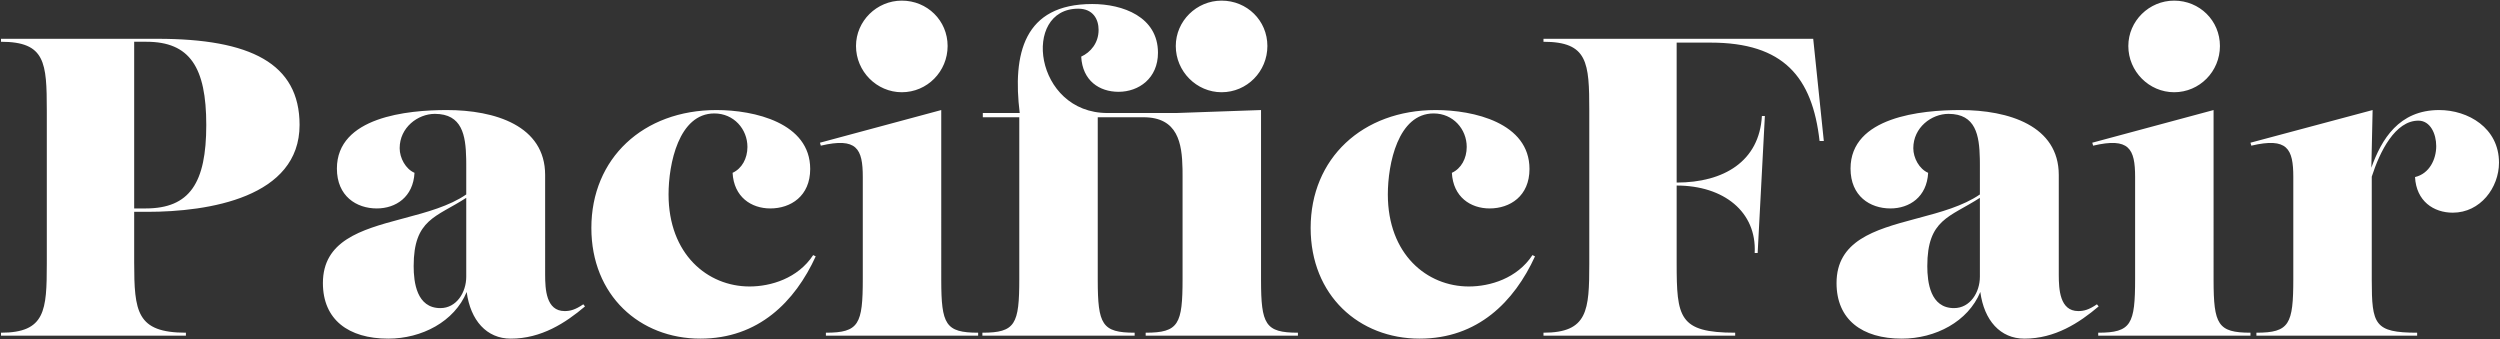 <?xml version="1.0" encoding="UTF-8"?>
<svg width="1120px" height="152px" viewBox="0 0 1120 152" version="1.1" xmlns="http://www.w3.org/2000/svg" xmlns:xlink="http://www.w3.org/1999/xlink">
    <rect x="0" y="0" width="1120" height="152" fill="#333333" stroke="none"/>
    <title>PacificFair</title>
    <g id="Page-1" stroke="none" stroke-width="1" fill="none" fill-rule="evenodd">
        <g id="Pacific-Contact" transform="translate(-400, -588)" fill="#FFFFFF" fill-rule="nonzero">
            <path d="M483.29,738.381 L483.29,737.051 C461.132,737.051 460.142,727.563 460.111,705.545 L460.11,682.901 L466,682.901 C493.55,682.901 534.21,676.441 534.21,643.951 C534.21,616.401 512.17,605.381 470.56,605.381 L400.45,605.381 L400.45,606.711 C420.354,606.711 420.952,616.007 420.969,637.548 L420.97,638.896 C420.97,639.123 420.97,639.351 420.97,639.581 L420.97,704.181 L420.97,704.845 L420.97,704.845 L420.969,706.151 C420.952,727.04 420.354,737.051 400.45,737.051 L400.45,738.381 L483.29,738.381 Z M465.24,681.381 L460.11,681.381 L460.11,606.711 L465.62,606.711 C485,606.711 492.41,618.111 492.41,643.951 C492.41,669.981 485,681.381 465.24,681.381 Z M628.83,739.711 C642.51,739.711 653.34,732.681 662.08,725.271 L661.32,724.321 C657.71,726.791 655.43,727.361 652.96,727.361 C644.617,727.361 644.238,717.494 644.221,711.143 L644.22,666.371 C644.22,644.331 621.8,637.301 600.14,637.301 C582.66,637.301 550.93,640.341 550.93,663.521 C550.93,675.871 559.67,681.381 568.79,681.381 C577.34,681.381 585.13,676.251 585.7,665.421 C581.71,663.711 579.05,658.771 579.05,654.401 C579.05,645.091 587.22,639.011 594.82,639.011 C607.052,639.011 608.642,648.647 608.849,659.034 L608.861,659.752 C608.865,659.991 608.867,660.231 608.87,660.471 L608.875,661.191 C608.877,661.551 608.878,661.912 608.879,662.272 L608.88,663.352 C608.88,663.472 608.88,663.592 608.88,663.711 L608.88,675.111 C601.365,680.298 591.244,683.042 581.261,685.703 L579.552,686.159 C561.627,690.947 544.66,695.909 544.66,714.821 C544.66,731.161 556.06,739.711 573.92,739.711 C588.93,739.711 603.56,732.111 609.07,718.811 C610.78,731.541 618,739.711 628.83,739.711 Z M597.29,726.031 C586.65,726.031 585.32,714.441 585.32,707.221 C585.32,686.131 595.39,685.371 608.88,676.631 L608.88,711.971 C608.88,719.001 604.51,726.031 597.29,726.031 Z M713.76,739.711 C739.79,739.711 756.13,723.181 765.44,702.851 L764.3,702.281 C757.46,712.731 745.3,716.341 735.8,716.341 C716.99,716.341 699.51,701.901 699.51,675.111 C699.51,661.431 704.07,638.821 720.03,638.821 C728.77,638.821 734.85,645.851 734.85,653.831 C734.85,658.961 732.38,663.521 728.2,665.421 C728.77,676.251 736.56,681.381 745.11,681.381 C754.23,681.381 762.97,675.871 762.97,663.711 C762.97,643.001 737.89,637.301 720.98,637.301 C688.11,637.301 664.93,658.961 664.93,690.121 C664.93,720.331 686.59,739.711 713.76,739.711 Z M804.01,629.321 C815.41,629.321 824.53,620.011 824.53,608.611 C824.53,597.211 815.41,588.281 804.01,588.281 C792.8,588.281 783.49,597.401 783.49,608.611 C783.49,620.011 792.8,629.321 804.01,629.321 Z M838.21,738.381 L838.21,737.051 C823.538,737.051 821.716,733.327 821.681,713.526 L821.68,637.301 L767.34,651.931 L767.72,653.261 C783.87,649.461 786.53,654.591 786.53,667.321 L786.53,712.921 C786.53,733.251 784.82,737.051 770,737.051 L770,738.381 L838.21,738.381 Z M947.27,629.321 C958.67,629.321 967.79,620.011 967.79,608.611 C967.79,597.211 958.67,588.281 947.27,588.281 C936.06,588.281 926.75,597.401 926.75,608.611 C926.75,620.011 936.06,629.321 947.27,629.321 Z M908.32,738.381 L908.32,737.051 C893.648,737.051 891.826,733.327 891.791,713.526 L891.79,640.531 L912.31,640.531 C927.7,640.531 929.547,652.228 929.762,663.57 L929.774,664.326 C929.788,665.332 929.79,666.333 929.79,667.321 L929.79,712.921 C929.79,733.251 928.08,737.051 913.26,737.051 L913.26,738.381 L981.47,738.381 L981.47,737.051 C966.798,737.051 964.976,733.327 964.941,713.526 L964.94,637.301 L926.94,638.631 L896.16,638.631 C863.29,638.631 857.59,591.891 883.05,591.891 C889.7,591.891 892.17,596.641 892.17,601.391 C892.17,607.281 888.56,611.461 884.38,613.361 C884.95,624.191 892.55,629.131 901.1,629.131 C910.22,629.131 918.77,623.051 918.77,611.651 C918.77,595.501 903,589.801 889.32,589.801 C858.54,589.801 853.6,612.221 856.83,638.631 L840.3,638.631 L840.3,640.531 L856.64,640.531 L856.64,712.921 C856.64,733.251 854.93,737.051 840.11,737.051 L840.11,738.381 L908.32,738.381 Z M1036,739.711 C1062.03,739.711 1078.37,723.181 1087.68,702.851 L1086.54,702.281 C1079.7,712.731 1067.54,716.341 1058.04,716.341 C1039.23,716.341 1021.75,701.901 1021.75,675.111 C1021.75,661.431 1026.31,638.821 1042.27,638.821 C1051.01,638.821 1057.09,645.851 1057.09,653.831 C1057.09,658.961 1054.62,663.521 1050.44,665.421 C1051.01,676.251 1058.8,681.381 1067.35,681.381 C1076.47,681.381 1085.21,675.871 1085.21,663.711 C1085.21,643.001 1060.13,637.301 1043.22,637.301 C1010.35,637.301 987.17,658.961 987.17,690.121 C987.17,720.331 1008.83,739.711 1036,739.711 Z M1177.36,738.381 L1177.36,737.051 C1152.037,737.051 1151.165,730.117 1151.141,705.877 L1151.14,671.121 C1172.23,671.121 1187.05,682.901 1186.1,701.331 L1187.43,701.331 L1190.66,639.961 L1189.33,639.961 C1188.19,660.291 1172.23,669.791 1151.14,669.791 L1151.14,607.091 L1166.34,607.091 C1199.02,607.091 1211.94,622.481 1215.17,651.171 L1217.07,651.171 L1212.32,605.381 L1091.48,605.381 L1091.48,606.711 C1111.384,606.711 1111.982,616.007 1111.999,637.548 L1112,638.896 C1112,639.123 1112,639.351 1112,639.581 L1112,704.181 L1112,704.845 L1112,704.845 L1111.999,706.151 C1111.982,727.04 1111.384,737.051 1091.48,737.051 L1091.48,738.381 L1177.36,738.381 Z M1306.94,739.711 C1320.62,739.711 1331.45,732.681 1340.19,725.271 L1339.43,724.321 C1335.82,726.791 1333.54,727.361 1331.07,727.361 C1322.727,727.361 1322.348,717.494 1322.331,711.143 L1322.33,666.371 C1322.33,644.331 1299.91,637.301 1278.25,637.301 C1260.77,637.301 1229.04,640.341 1229.04,663.521 C1229.04,675.871 1237.78,681.381 1246.9,681.381 C1255.45,681.381 1263.24,676.251 1263.81,665.421 C1259.82,663.711 1257.16,658.771 1257.16,654.401 C1257.16,645.091 1265.33,639.011 1272.93,639.011 C1285.162,639.011 1286.752,648.647 1286.959,659.034 L1286.971,659.752 C1286.975,659.991 1286.977,660.231 1286.98,660.471 L1286.985,661.191 C1286.987,661.551 1286.988,661.912 1286.989,662.272 L1286.99,663.352 C1286.99,663.472 1286.99,663.592 1286.99,663.711 L1286.99,675.111 C1279.476,680.298 1269.354,683.042 1259.371,685.703 L1257.662,686.159 C1239.737,690.947 1222.77,695.909 1222.77,714.821 C1222.77,731.161 1234.17,739.711 1252.03,739.711 C1267.04,739.711 1281.67,732.111 1287.18,718.811 C1288.89,731.541 1296.11,739.711 1306.94,739.711 Z M1275.4,726.031 C1264.76,726.031 1263.43,714.441 1263.43,707.221 C1263.43,686.131 1273.5,685.371 1286.99,676.631 L1286.99,711.971 C1286.99,719.001 1282.62,726.031 1275.4,726.031 Z M1374.01,629.321 C1385.41,629.321 1394.53,620.011 1394.53,608.611 C1394.53,597.211 1385.41,588.281 1374.01,588.281 C1362.8,588.281 1353.49,597.401 1353.49,608.611 C1353.49,620.011 1362.8,629.321 1374.01,629.321 Z M1408.21,738.381 L1408.21,737.051 C1393.538,737.051 1391.716,733.327 1391.681,713.526 L1391.68,637.301 L1337.34,651.931 L1337.72,653.261 C1353.87,649.461 1356.53,654.591 1356.53,667.321 L1356.53,712.921 C1356.53,733.251 1354.82,737.051 1340,737.051 L1340,738.381 L1408.21,738.381 Z M1482.88,738.381 L1482.88,737.051 C1463.694,737.051 1462.571,733.327 1462.55,713.526 L1462.55,667.131 C1466.16,655.921 1473,642.051 1483.45,642.051 C1488.77,642.051 1491.43,647.941 1491.43,653.451 C1491.43,659.341 1488.39,665.801 1481.93,667.321 C1482.5,678.151 1490.29,683.281 1498.84,683.281 C1511.19,683.281 1519.55,672.071 1519.55,660.861 C1519.55,645.281 1505.68,637.301 1492.76,637.301 C1474.71,637.301 1466.92,650.411 1462.36,663.141 L1462.93,637.301 L1408.21,651.931 L1408.59,653.261 C1424.74,649.461 1427.4,654.591 1427.4,667.321 L1427.4,712.921 C1427.4,733.251 1425.69,737.051 1410.87,737.051 L1410.87,738.381 L1482.88,738.381 Z" id="PacificFair"></path>
        </g>
    </g>
</svg>